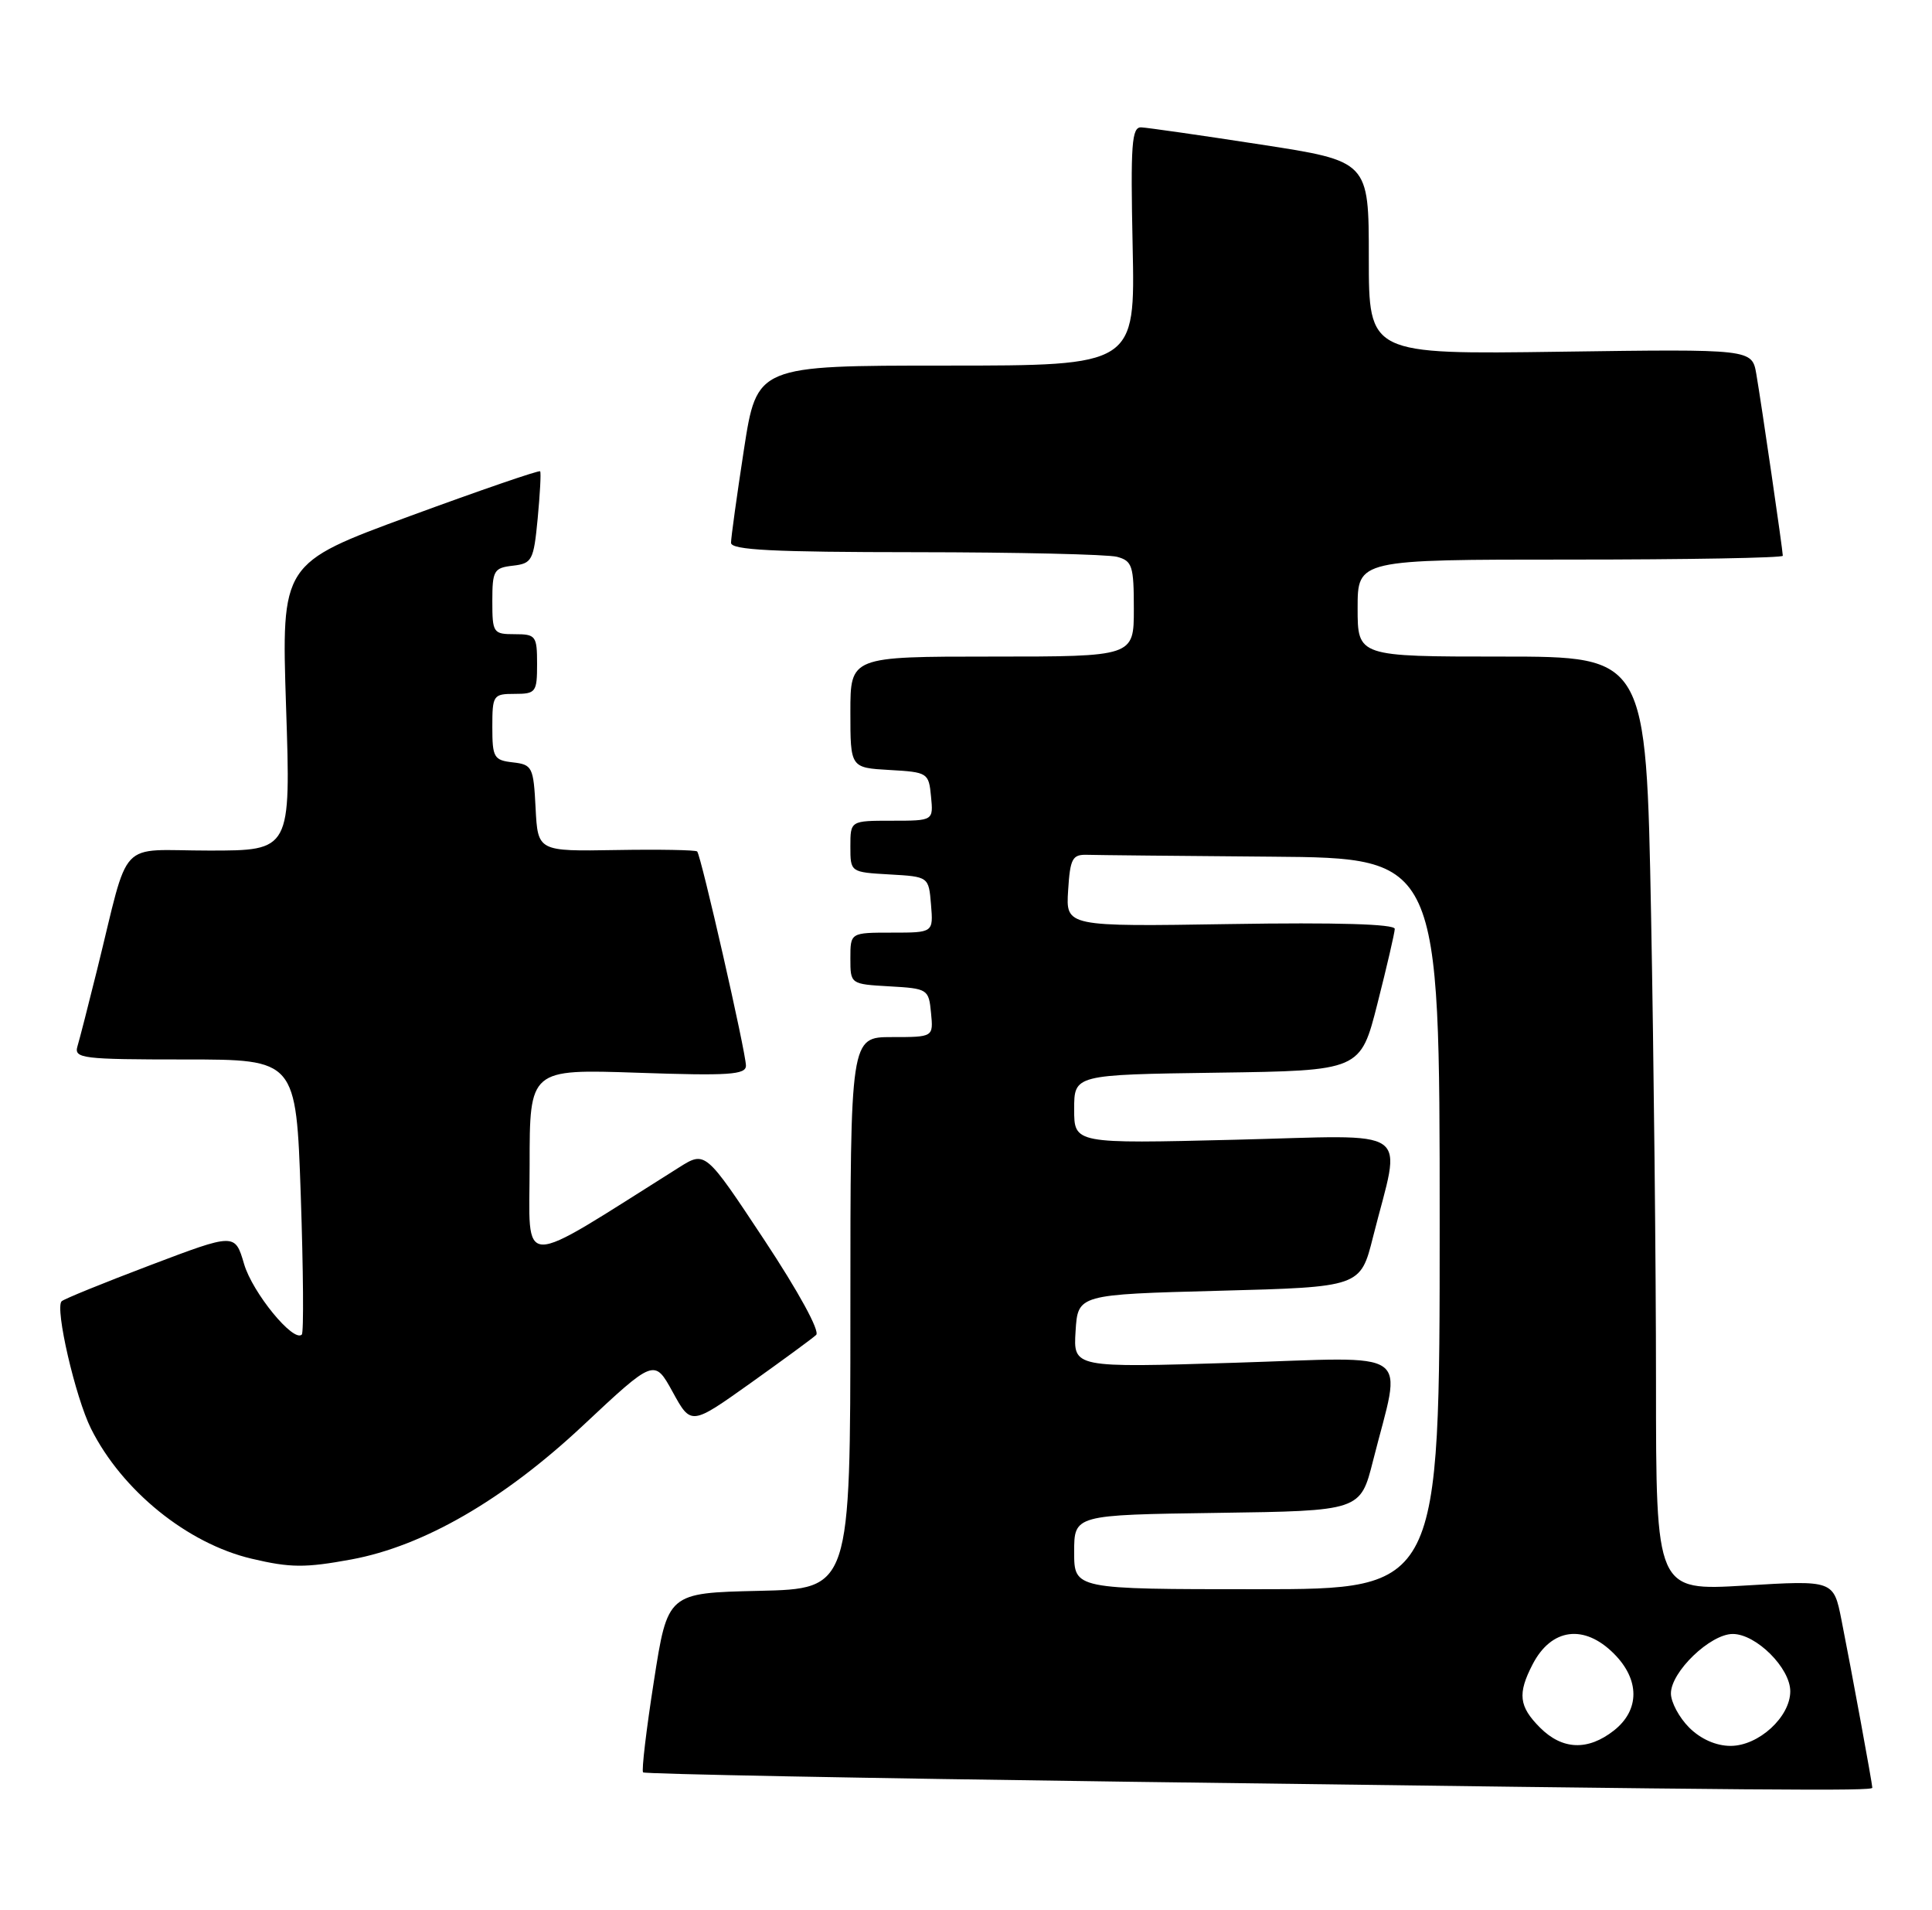 <?xml version="1.0" encoding="UTF-8" standalone="no"?>
<!DOCTYPE svg PUBLIC "-//W3C//DTD SVG 1.1//EN" "http://www.w3.org/Graphics/SVG/1.1/DTD/svg11.dtd" >
<svg xmlns="http://www.w3.org/2000/svg" xmlns:xlink="http://www.w3.org/1999/xlink" version="1.1" viewBox="0 0 259 256">
 <g >
 <path fill="currentColor"
d=" M 251.00 239.61 C 251.00 239.09 248.21 223.89 246.87 217.15 C 245.81 211.79 245.81 211.79 233.91 212.51 C 222.00 213.22 222.00 213.22 222.00 185.27 C 222.00 169.90 221.70 141.73 221.34 122.66 C 220.68 88.00 220.68 88.00 201.34 88.00 C 182.00 88.00 182.00 88.00 182.00 81.50 C 182.00 75.00 182.00 75.00 210.50 75.00 C 226.18 75.00 239.00 74.77 239.00 74.49 C 239.00 73.77 236.14 54.15 235.45 50.14 C 234.87 46.78 234.87 46.78 209.18 47.14 C 183.50 47.50 183.50 47.50 183.50 34.55 C 183.50 21.60 183.50 21.60 169.00 19.37 C 161.03 18.14 153.82 17.11 153.00 17.07 C 151.71 17.01 151.55 19.27 151.84 33.00 C 152.18 49.00 152.18 49.00 126.82 49.00 C 101.47 49.00 101.47 49.00 99.73 60.25 C 98.78 66.44 98.00 72.06 98.00 72.75 C 98.00 73.72 103.62 74.00 122.75 74.01 C 136.36 74.02 148.51 74.30 149.75 74.63 C 151.79 75.18 152.00 75.84 152.00 81.62 C 152.00 88.00 152.00 88.00 133.00 88.00 C 114.00 88.00 114.00 88.00 114.00 95.45 C 114.00 102.90 114.00 102.90 119.25 103.20 C 124.37 103.49 124.51 103.58 124.81 106.75 C 125.13 110.00 125.13 110.00 119.56 110.00 C 114.00 110.00 114.00 110.00 114.00 113.45 C 114.00 116.90 114.00 116.90 119.25 117.20 C 124.50 117.50 124.50 117.50 124.81 121.25 C 125.12 125.00 125.12 125.00 119.56 125.00 C 114.00 125.00 114.00 125.00 114.00 128.45 C 114.00 131.90 114.00 131.90 119.25 132.20 C 124.37 132.49 124.51 132.58 124.81 135.75 C 125.13 139.00 125.13 139.00 119.56 139.00 C 114.00 139.00 114.00 139.00 114.00 175.97 C 114.00 212.94 114.00 212.94 101.75 213.22 C 89.50 213.50 89.50 213.50 87.66 225.32 C 86.64 231.83 85.99 237.33 86.21 237.55 C 86.43 237.77 115.84 238.33 151.56 238.81 C 238.33 239.97 251.00 240.07 251.00 239.61 Z  M 47.11 209.01 C 56.78 207.22 67.51 201.02 78.11 191.10 C 87.72 182.10 87.72 182.10 90.18 186.57 C 92.64 191.05 92.64 191.05 100.57 185.41 C 104.93 182.30 108.91 179.39 109.41 178.92 C 109.95 178.43 107.04 173.11 102.44 166.16 C 94.56 154.25 94.56 154.25 91.03 156.47 C 69.05 170.29 71.00 170.32 71.00 156.15 C 71.00 143.29 71.00 143.29 85.50 143.78 C 97.69 144.20 100.00 144.05 100.00 142.83 C 100.00 141.07 93.98 114.65 93.46 114.12 C 93.25 113.92 88.36 113.83 82.59 113.93 C 72.10 114.11 72.10 114.11 71.80 108.30 C 71.52 102.80 71.36 102.48 68.75 102.18 C 66.21 101.89 66.00 101.53 66.00 97.43 C 66.00 93.17 66.12 93.00 69.00 93.00 C 71.83 93.00 72.00 92.78 72.00 89.00 C 72.00 85.22 71.83 85.00 69.00 85.00 C 66.12 85.00 66.00 84.83 66.00 80.57 C 66.00 76.47 66.21 76.11 68.75 75.82 C 71.33 75.52 71.54 75.14 72.08 69.50 C 72.39 66.20 72.55 63.35 72.41 63.17 C 72.28 62.99 64.42 65.69 54.95 69.17 C 37.72 75.50 37.72 75.50 38.35 94.75 C 38.99 114.00 38.99 114.00 28.03 114.00 C 15.57 114.00 17.48 111.97 13.01 130.00 C 11.85 134.68 10.67 139.29 10.38 140.25 C 9.91 141.86 11.04 142.00 24.78 142.00 C 39.69 142.00 39.69 142.00 40.32 160.19 C 40.66 170.20 40.73 178.60 40.46 178.87 C 39.35 179.98 33.84 173.25 32.72 169.41 C 31.50 165.27 31.50 165.27 20.15 169.57 C 13.90 171.94 8.55 174.11 8.26 174.41 C 7.34 175.33 10.10 187.27 12.20 191.48 C 16.35 199.78 25.12 206.88 33.73 208.91 C 38.93 210.14 40.91 210.15 47.11 209.01 Z  M 206.45 231.55 C 203.62 228.71 203.42 227.01 205.46 223.07 C 207.97 218.22 212.37 217.64 216.36 221.64 C 219.84 225.12 219.84 229.19 216.37 231.93 C 212.87 234.68 209.45 234.55 206.45 231.55 Z  M 226.45 231.55 C 225.10 230.20 224.00 228.14 224.00 226.97 C 224.00 224.07 229.28 219.00 232.29 219.00 C 235.42 219.00 240.00 223.56 240.00 226.68 C 240.00 230.12 235.76 234.00 232.00 234.00 C 230.05 234.00 228.00 233.09 226.45 231.55 Z  M 144.00 208.02 C 144.00 203.04 144.00 203.04 163.19 202.77 C 182.37 202.50 182.37 202.50 184.07 195.77 C 187.94 180.45 189.97 181.89 165.49 182.65 C 143.88 183.32 143.88 183.32 144.19 178.41 C 144.50 173.50 144.50 173.50 163.44 173.00 C 182.38 172.50 182.38 172.50 184.07 165.77 C 187.87 150.71 189.94 152.16 165.52 152.76 C 144.00 153.29 144.00 153.29 144.00 148.67 C 144.00 144.04 144.00 144.04 163.19 143.77 C 182.38 143.50 182.38 143.50 184.66 134.50 C 185.92 129.55 186.96 125.05 186.98 124.50 C 186.99 123.85 179.22 123.62 164.94 123.85 C 142.88 124.20 142.88 124.20 143.19 119.35 C 143.46 115.05 143.76 114.51 145.75 114.57 C 146.99 114.61 158.12 114.72 170.50 114.82 C 193.00 115.00 193.00 115.00 193.00 164.00 C 193.00 213.00 193.00 213.00 168.50 213.00 C 144.00 213.00 144.00 213.00 144.00 208.02 Z "/>
</g>
</svg>